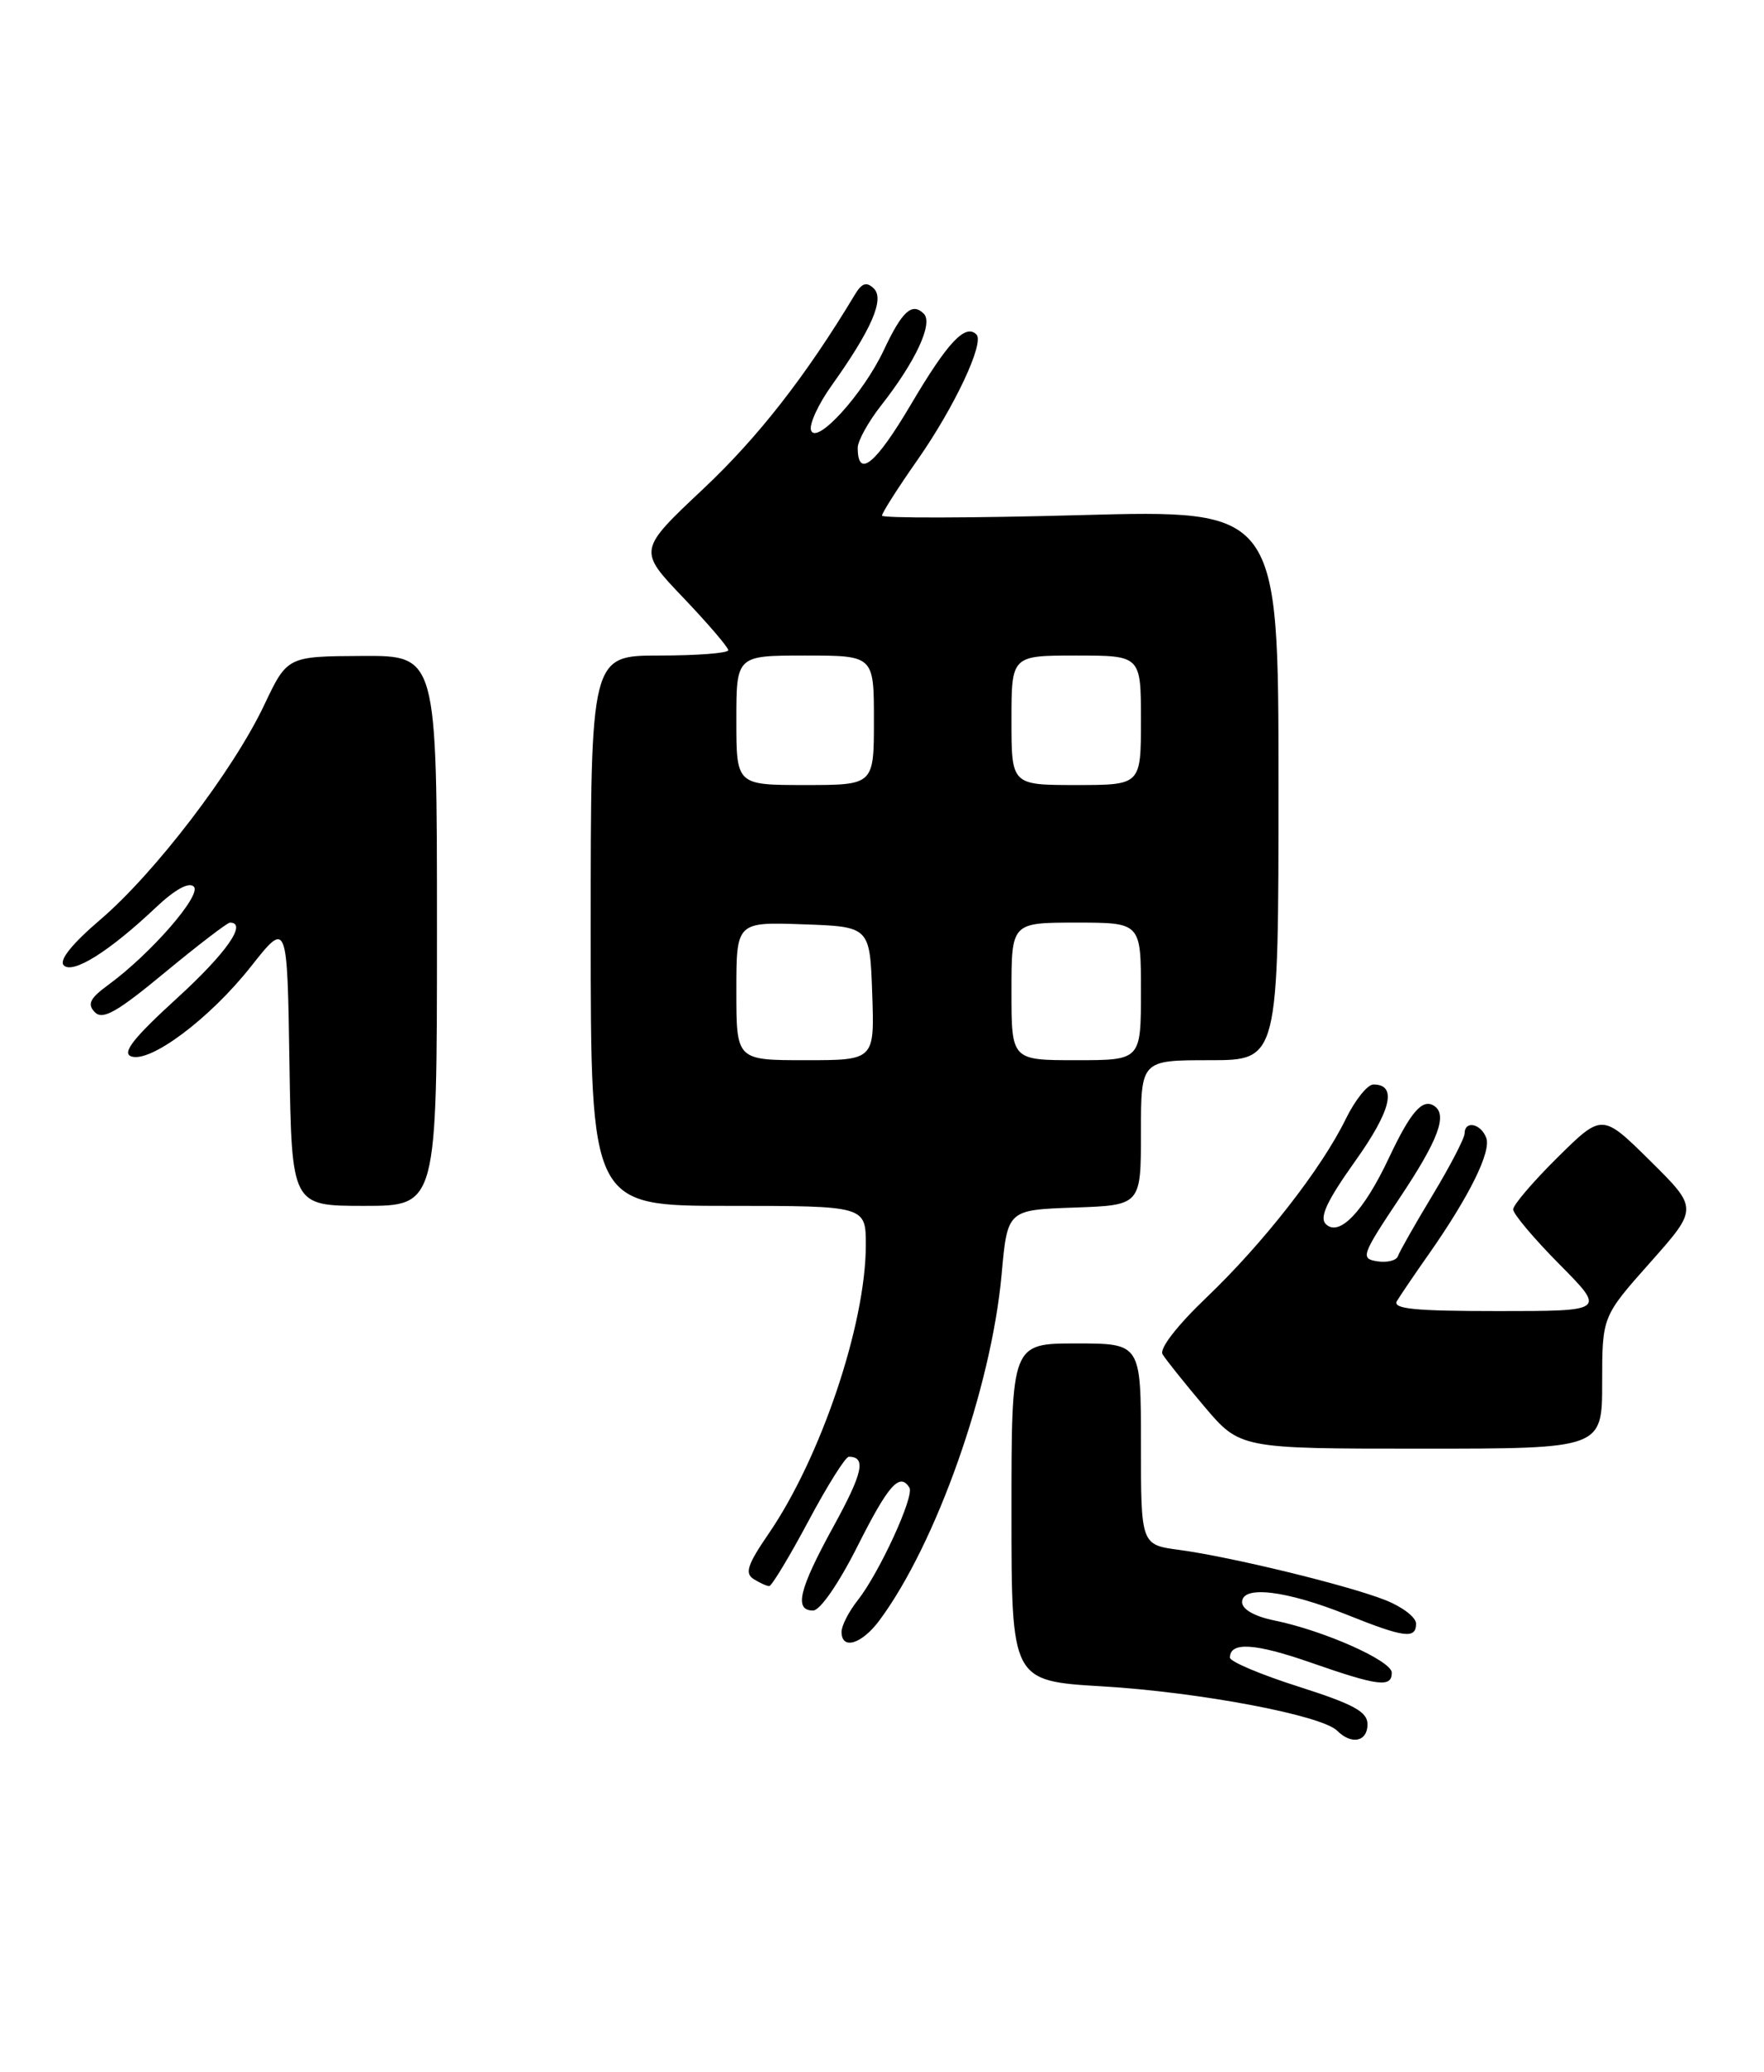 <?xml version="1.0" encoding="UTF-8" standalone="no"?>
<!DOCTYPE svg PUBLIC "-//W3C//DTD SVG 1.1//EN" "http://www.w3.org/Graphics/SVG/1.1/DTD/svg11.dtd" >
<svg xmlns="http://www.w3.org/2000/svg" xmlns:xlink="http://www.w3.org/1999/xlink" version="1.1" viewBox="0 0 218 256">
 <g >
 <path fill="currentColor"
d=" M 169.00 213.06 C 169.00 211.51 167.31 210.58 160.50 208.41 C 155.82 206.92 152.00 205.31 152.00 204.82 C 152.00 202.83 155.11 203.03 162.04 205.45 C 170.33 208.34 172.00 208.55 172.00 206.68 C 172.00 205.21 163.62 201.48 157.50 200.23 C 155.04 199.73 153.50 198.85 153.50 197.96 C 153.50 195.86 158.94 196.51 166.46 199.52 C 173.57 202.37 175.00 202.55 175.00 200.61 C 175.00 199.84 173.31 198.55 171.25 197.73 C 166.66 195.90 152.20 192.38 145.75 191.51 C 141.00 190.88 141.00 190.88 141.00 178.44 C 141.00 166.00 141.00 166.00 133.00 166.00 C 125.00 166.00 125.00 166.00 125.00 186.85 C 125.00 207.70 125.00 207.70 136.25 208.37 C 148.21 209.08 163.34 211.94 165.25 213.85 C 167.03 215.63 169.00 215.21 169.00 213.06 Z  M 108.71 200.18 C 115.73 190.69 122.51 171.47 123.78 157.49 C 124.50 149.50 124.50 149.50 132.75 149.21 C 141.00 148.92 141.00 148.92 141.00 139.96 C 141.00 131.00 141.00 131.00 149.50 131.00 C 158.00 131.00 158.00 131.00 158.00 96.99 C 158.00 62.98 158.00 62.98 133.50 63.65 C 120.03 64.02 109.00 64.04 109.00 63.71 C 109.00 63.37 110.99 60.25 113.42 56.78 C 117.98 50.25 121.69 42.35 120.67 41.33 C 119.30 39.96 117.12 42.28 112.62 49.90 C 108.20 57.39 106.00 59.19 106.00 55.33 C 106.00 54.48 107.29 52.15 108.86 50.14 C 113.14 44.70 115.35 39.95 114.17 38.77 C 112.72 37.32 111.49 38.43 109.21 43.29 C 106.67 48.68 100.88 55.06 100.23 53.17 C 99.98 52.44 101.12 49.96 102.75 47.67 C 107.71 40.72 109.35 36.94 107.98 35.64 C 107.09 34.78 106.51 34.97 105.65 36.40 C 99.59 46.47 93.70 54.02 86.92 60.40 C 78.85 67.99 78.85 67.99 84.42 73.83 C 87.49 77.05 90.00 79.98 90.00 80.34 C 90.00 80.70 86.17 81.00 81.50 81.00 C 73.00 81.00 73.00 81.00 73.00 115.00 C 73.00 149.00 73.00 149.00 90.00 149.00 C 107.00 149.00 107.00 149.00 107.00 153.84 C 107.00 163.62 101.42 180.17 94.94 189.58 C 92.39 193.30 92.02 194.40 93.12 195.10 C 93.88 195.58 94.75 195.98 95.06 195.98 C 95.36 195.99 97.53 192.40 99.88 188.00 C 102.22 183.60 104.48 180.00 104.90 180.00 C 107.08 180.00 106.64 181.99 103.00 188.62 C 98.73 196.40 98.10 199.00 100.49 199.00 C 101.35 199.00 103.68 195.62 106.00 191.00 C 109.79 183.47 111.19 181.89 112.39 183.82 C 113.03 184.85 108.68 194.32 106.01 197.72 C 104.90 199.12 104.00 200.88 104.00 201.63 C 104.00 203.93 106.51 203.16 108.71 200.18 Z  M 198.00 170.84 C 198.00 162.67 198.00 162.67 203.94 155.99 C 209.87 149.31 209.87 149.31 203.94 143.44 C 198.00 137.57 198.00 137.57 192.50 143.00 C 189.48 145.99 187.00 148.88 187.00 149.44 C 187.00 149.99 189.57 153.04 192.72 156.22 C 198.44 162.00 198.44 162.00 185.16 162.00 C 174.80 162.00 172.05 161.73 172.64 160.75 C 173.06 160.06 174.81 157.47 176.55 155.00 C 181.61 147.78 184.32 142.28 183.67 140.58 C 182.99 138.81 181.00 138.42 181.00 140.05 C 181.00 140.63 179.22 144.06 177.05 147.66 C 174.87 151.27 172.95 154.66 172.76 155.21 C 172.58 155.75 171.43 156.04 170.21 155.85 C 168.11 155.52 168.25 155.11 172.99 148.00 C 177.78 140.82 178.94 137.70 177.20 136.62 C 175.76 135.73 174.31 137.42 171.64 143.09 C 168.51 149.73 165.49 152.89 163.84 151.24 C 163.03 150.43 163.99 148.37 167.45 143.51 C 171.94 137.22 172.71 134.00 169.73 134.00 C 169.00 134.00 167.47 135.91 166.32 138.25 C 163.32 144.40 156.12 153.62 149.09 160.33 C 145.48 163.78 143.26 166.64 143.67 167.33 C 144.05 167.97 146.36 170.86 148.80 173.75 C 153.24 179.00 153.24 179.00 175.62 179.00 C 198.00 179.00 198.00 179.00 198.00 170.84 Z  M 54.00 115.00 C 54.00 81.00 54.00 81.00 44.75 81.05 C 35.50 81.10 35.50 81.10 32.64 87.14 C 28.80 95.23 19.16 107.85 12.41 113.62 C 8.88 116.64 7.26 118.66 7.88 119.28 C 9.00 120.40 13.53 117.55 19.25 112.14 C 21.62 109.90 23.35 108.95 23.95 109.55 C 24.97 110.57 18.66 117.82 13.44 121.65 C 11.11 123.35 10.75 124.06 11.71 125.06 C 12.68 126.07 14.43 125.09 20.38 120.16 C 24.48 116.77 28.10 114.00 28.42 114.00 C 30.62 114.00 27.96 117.79 21.83 123.38 C 16.53 128.22 15.06 130.08 16.19 130.52 C 18.52 131.41 25.92 125.87 31.00 119.44 C 35.50 113.74 35.50 113.74 35.77 131.37 C 36.05 149.00 36.05 149.00 45.02 149.00 C 54.00 149.00 54.00 149.00 54.00 115.00 Z  M 91.00 122.46 C 91.00 113.92 91.00 113.92 99.25 114.21 C 107.50 114.50 107.50 114.50 107.79 122.75 C 108.08 131.00 108.08 131.00 99.54 131.00 C 91.00 131.00 91.00 131.00 91.00 122.46 Z  M 125.00 122.50 C 125.00 114.00 125.00 114.00 133.00 114.00 C 141.00 114.00 141.00 114.00 141.00 122.50 C 141.00 131.00 141.00 131.00 133.00 131.00 C 125.00 131.00 125.00 131.00 125.00 122.50 Z  M 91.00 89.00 C 91.00 81.00 91.00 81.00 99.50 81.00 C 108.00 81.00 108.00 81.00 108.00 89.00 C 108.00 97.00 108.00 97.00 99.50 97.00 C 91.00 97.00 91.00 97.00 91.00 89.00 Z  M 125.00 89.00 C 125.00 81.00 125.00 81.00 133.00 81.00 C 141.00 81.00 141.00 81.00 141.00 89.00 C 141.00 97.00 141.00 97.00 133.00 97.00 C 125.00 97.00 125.00 97.00 125.00 89.00 Z "/>
</g>
</svg>
